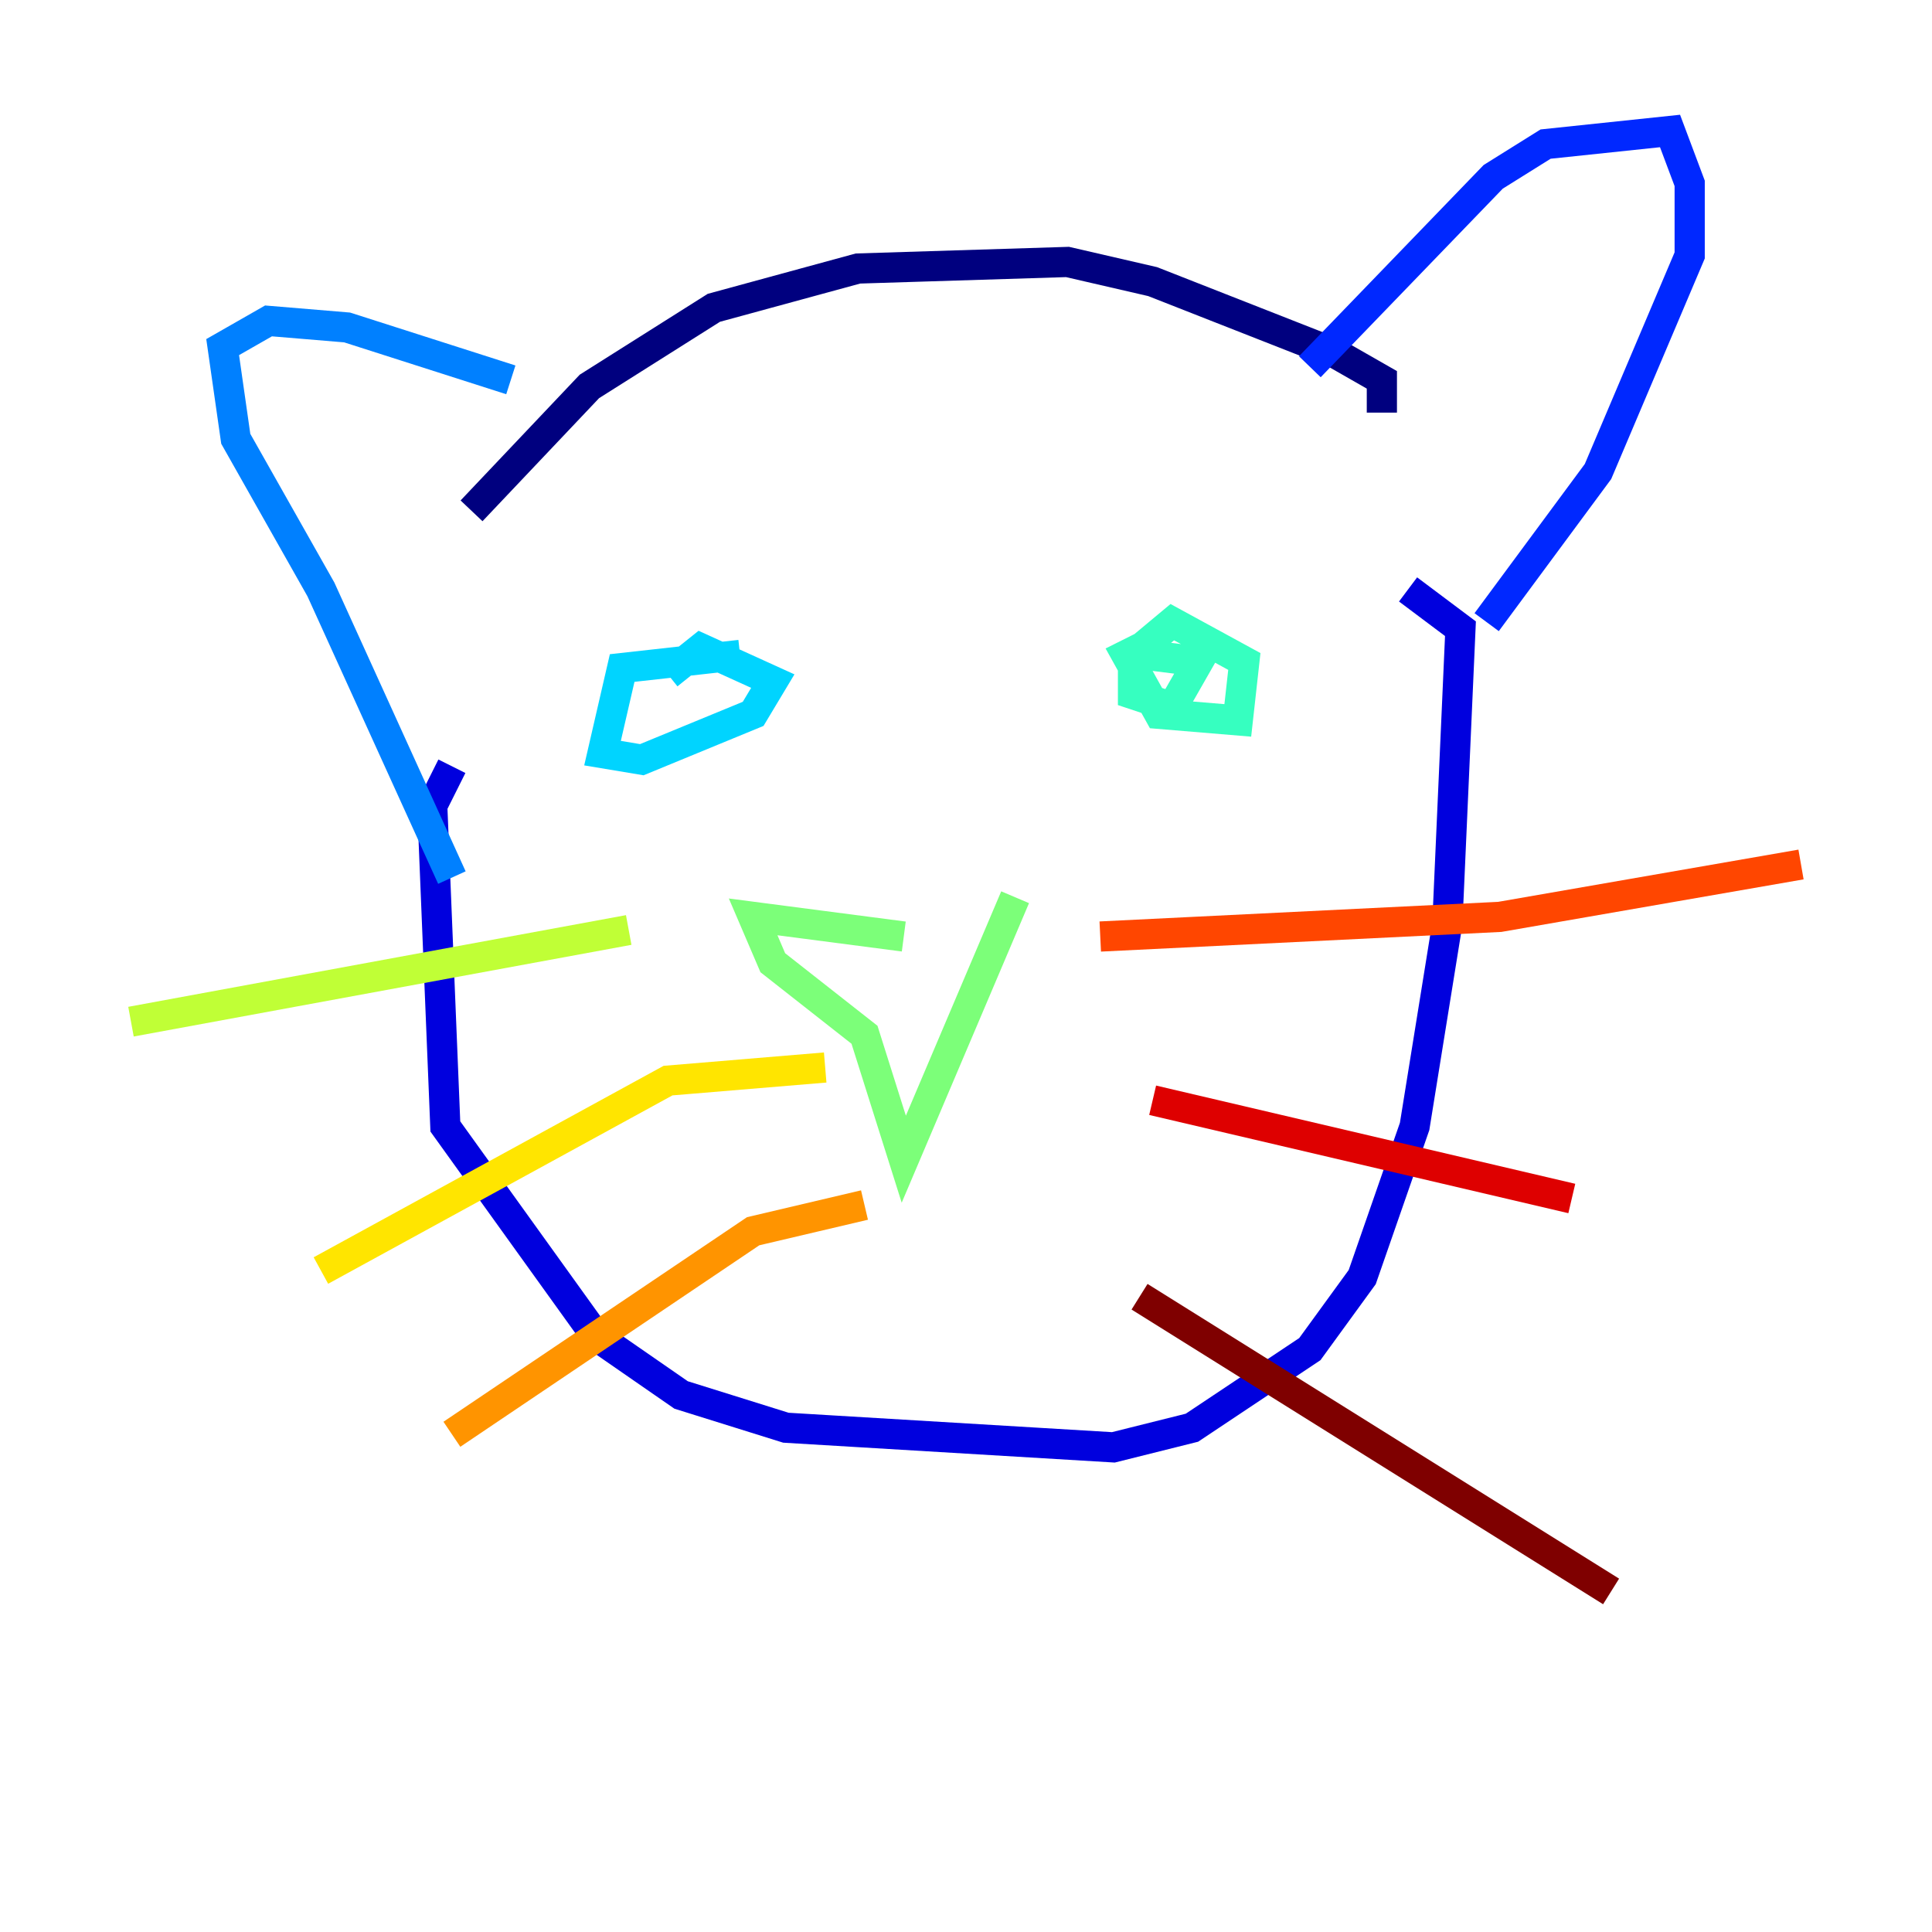 <?xml version="1.0" encoding="utf-8" ?>
<svg baseProfile="tiny" height="128" version="1.2" viewBox="0,0,128,128" width="128" xmlns="http://www.w3.org/2000/svg" xmlns:ev="http://www.w3.org/2001/xml-events" xmlns:xlink="http://www.w3.org/1999/xlink"><defs /><polyline fill="none" points="31.241,33.844 39.051,25.6 47.295,20.393 56.841,17.79 70.725,17.356 76.366,18.658 88.515,23.43 91.552,25.166 91.552,27.336" stroke="#00007f" stroke-width="2" /><polyline fill="none" points="29.939,50.766 28.637,53.37 29.505,74.63 39.485,88.515 45.125,92.42 52.068,94.59 73.763,95.891 78.969,94.59 86.78,89.383 90.251,84.61 93.722,74.63 95.891,61.18 96.759,41.654 93.288,39.051" stroke="#0000de" stroke-width="2" /><polyline fill="none" points="86.78,24.298 98.929,11.715 102.4,9.546 110.644,8.678 111.946,12.149 111.946,16.922 105.871,31.241 98.495,41.22" stroke="#0028ff" stroke-width="2" /><polyline fill="none" points="33.844,25.166 22.997,21.695 17.79,21.261 14.752,22.997 15.62,29.071 21.261,39.051 29.939,58.142" stroke="#0080ff" stroke-width="2" /><polyline fill="none" points="49.031,43.39 41.22,44.258 39.919,49.898 42.522,50.332 49.898,47.295 51.2,45.125 46.427,42.956 44.258,44.691" stroke="#00d4ff" stroke-width="2" /><polyline fill="none" points="77.234,42.088 74.63,43.39 76.8,47.295 82.007,47.729 82.441,43.824 77.668,41.22 75.064,43.39 75.064,45.993 77.668,46.861 79.403,43.824 75.932,43.39" stroke="#36ffc0" stroke-width="2" /><polyline fill="none" points="59.878,62.047 49.898,60.746 51.2,63.783 57.275,68.556 59.878,76.8 67.254,59.444" stroke="#7cff79" stroke-width="2" /><polyline fill="none" points="41.654,61.614 8.678,67.688" stroke="#c0ff36" stroke-width="2" /><polyline fill="none" points="54.671,70.725 44.258,71.593 21.261,84.176" stroke="#ffe500" stroke-width="2" /><polyline fill="none" points="57.275,79.837 49.898,81.573 29.939,95.024" stroke="#ff9400" stroke-width="2" /><polyline fill="none" points="72.895,62.047 99.363,60.746 119.322,57.275" stroke="#ff4600" stroke-width="2" /><polyline fill="none" points="76.366,72.895 104.136,79.403" stroke="#de0000" stroke-width="2" /><polyline fill="none" points="75.498,85.912 106.739,105.437" stroke="#7f0000" stroke-width="2" /></svg>